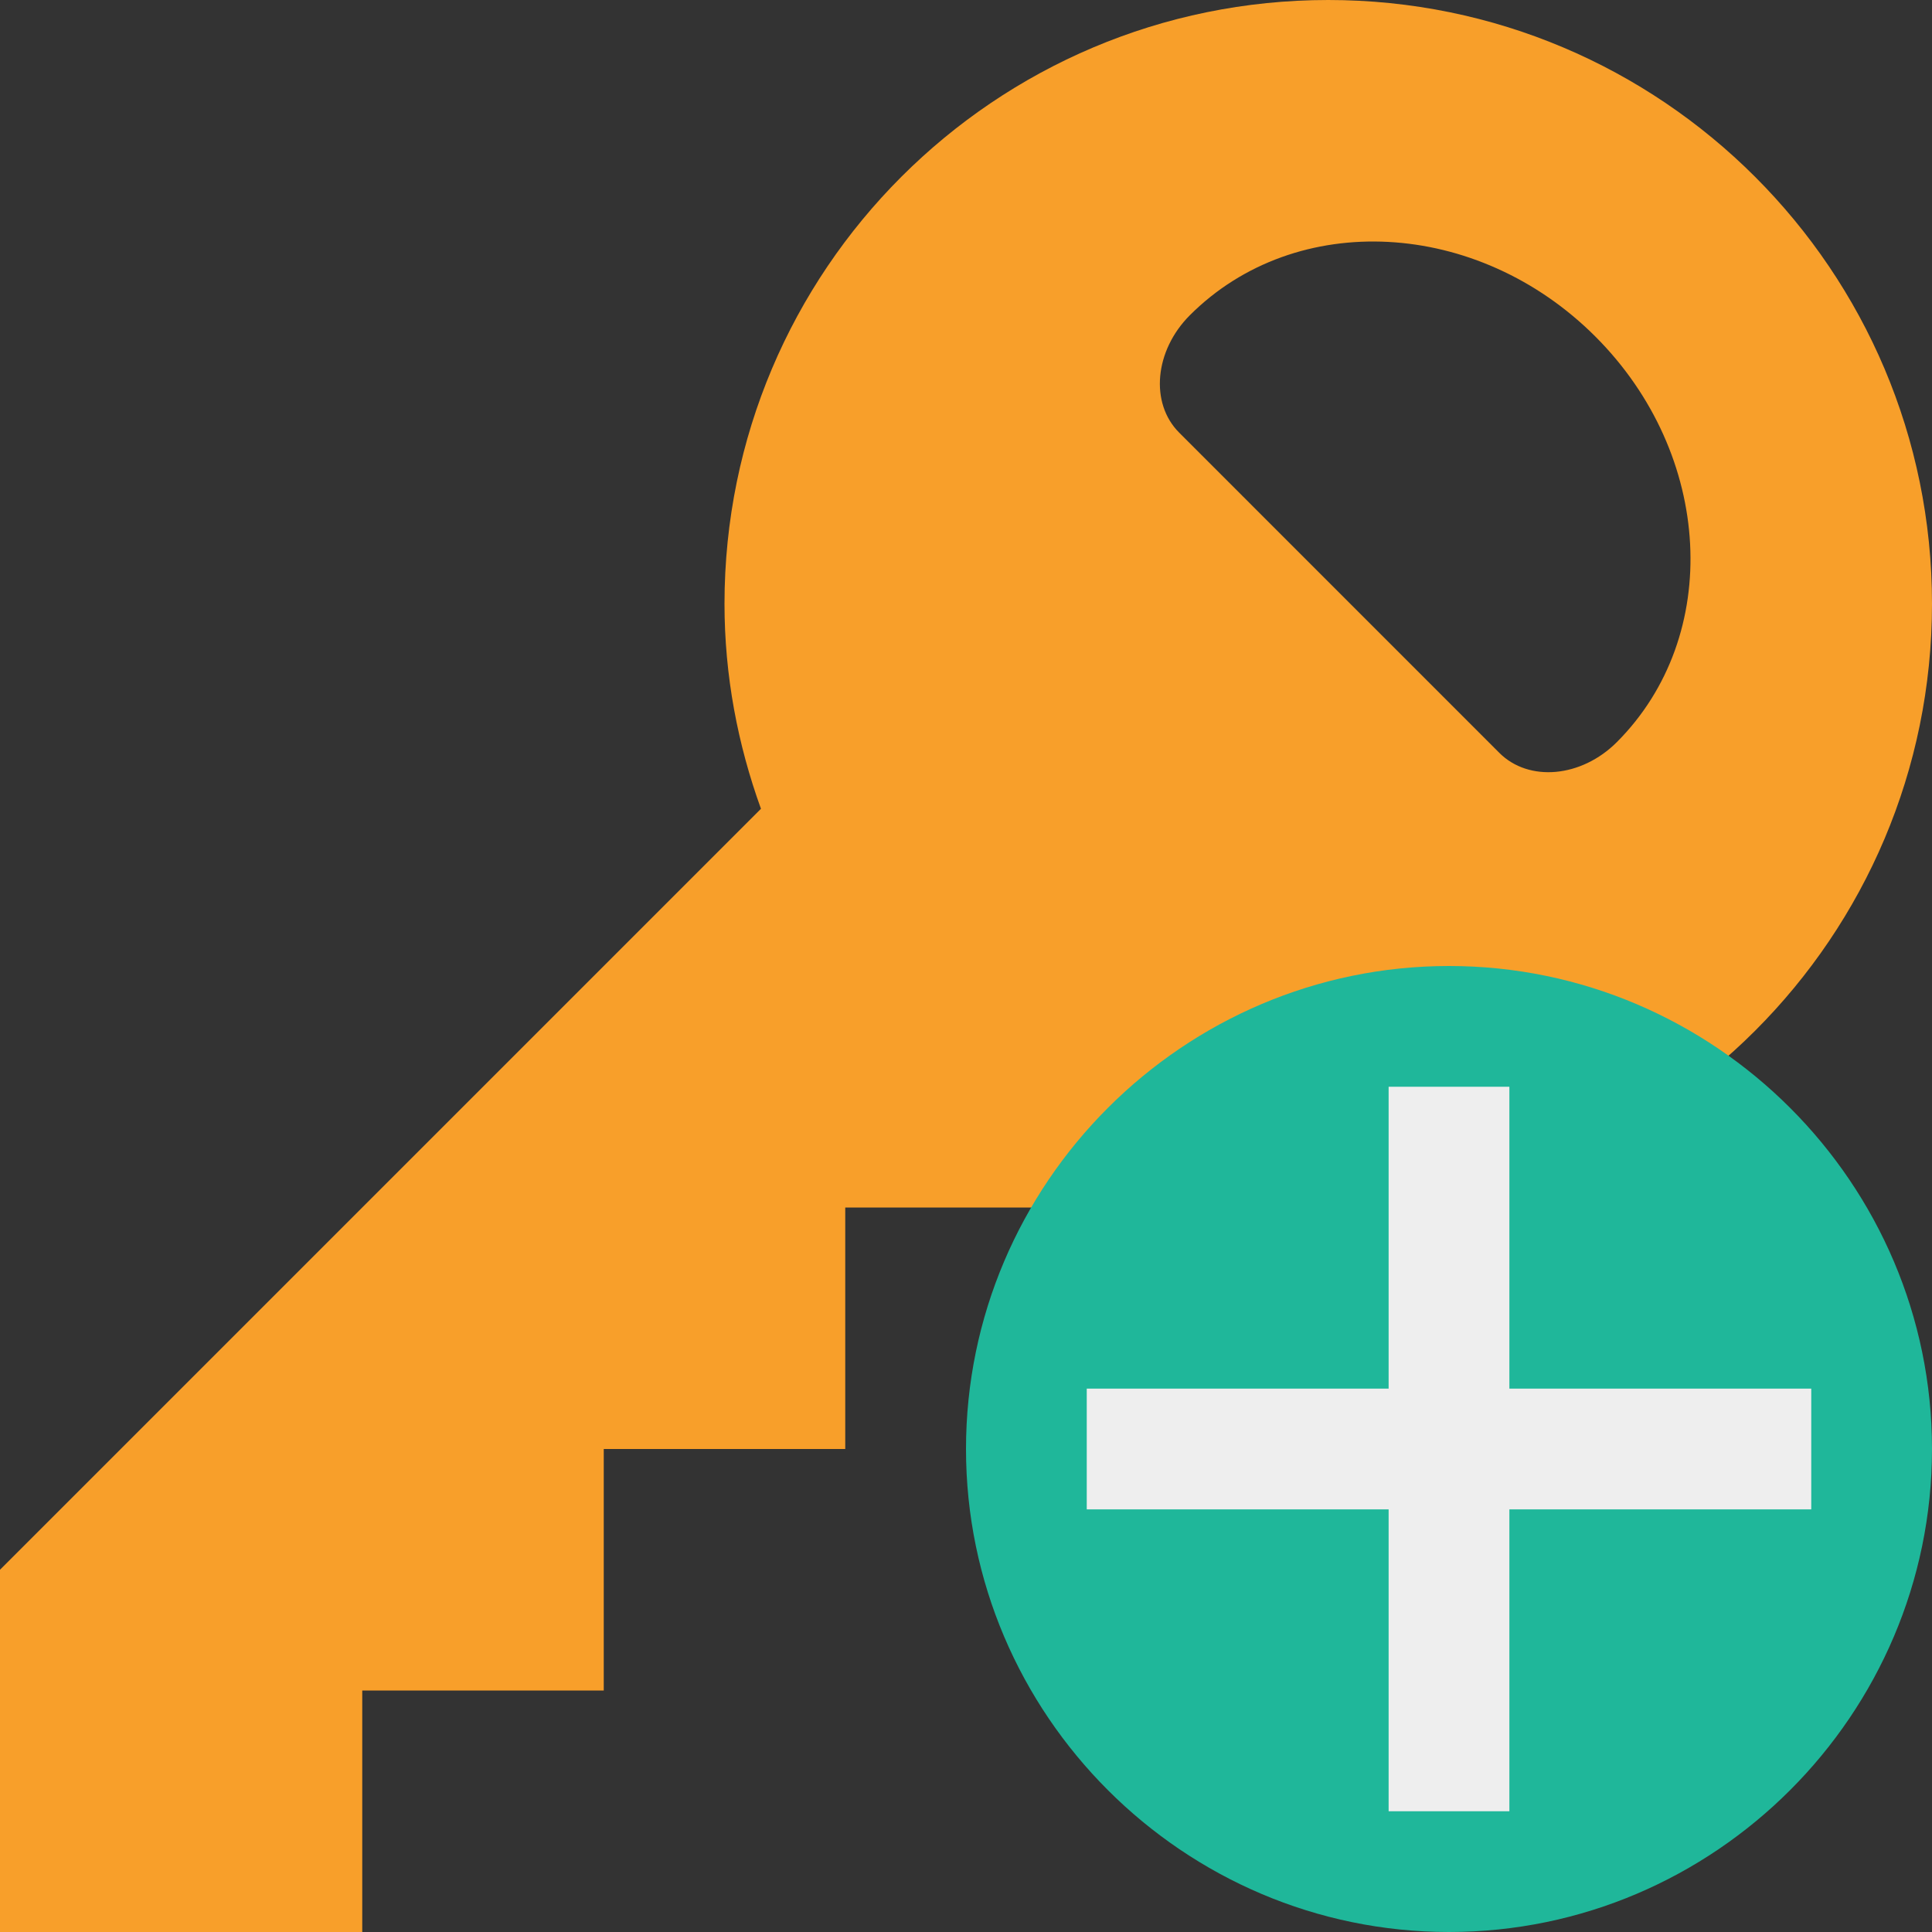 <svg xmlns="http://www.w3.org/2000/svg" xmlns:xlink="http://www.w3.org/1999/xlink" id="Layer_1" width="32" height="32" enable-background="new 0 0 32 32" version="1.1" viewBox="0 0 32 32" xml:space="preserve"><rect x="0" y="0" width="32" height="32" fill="#333333" stroke="none"/><g><path fill="#F89F2A" d="M29.071,2.93L29.071,2.93C27.261,1.119,24.761,0,22,0c-5.523,0-10,4.477-10,10 c0,1.194,0.22,2.334,0.604,3.396L0,26v6h6v-4h4v-4h4v-4h4l0.604-0.604C19.666,19.78,20.806,20,22,20c5.523,0,10-4.477,10-10 C32,7.239,30.881,4.74,29.071,2.93z M26.779,12.293c-0.586,0.586-1.456,0.665-1.945,0.177l-5.303-5.304 c-0.488-0.488-0.409-1.359,0.177-1.945c1.757-1.757,4.765-1.599,6.717,0.354l0,0C28.378,7.528,28.536,10.535,26.779,12.293z"/></g><g><path fill="#1FB79A" d="M24,16c-4.4,0-8,3.6-8,8s3.6,8,8,8s8-3.6,8-8S28.4,16,24,16z"/><polygon fill="#EEE" points="25 23 25 18 24 18 24 30 25 30 25 25 30 25 30 23"/><polygon fill="#EEE" points="23 18 23 23 18 23 18 25 23 25 23 30 24 30 24 18"/></g></svg>